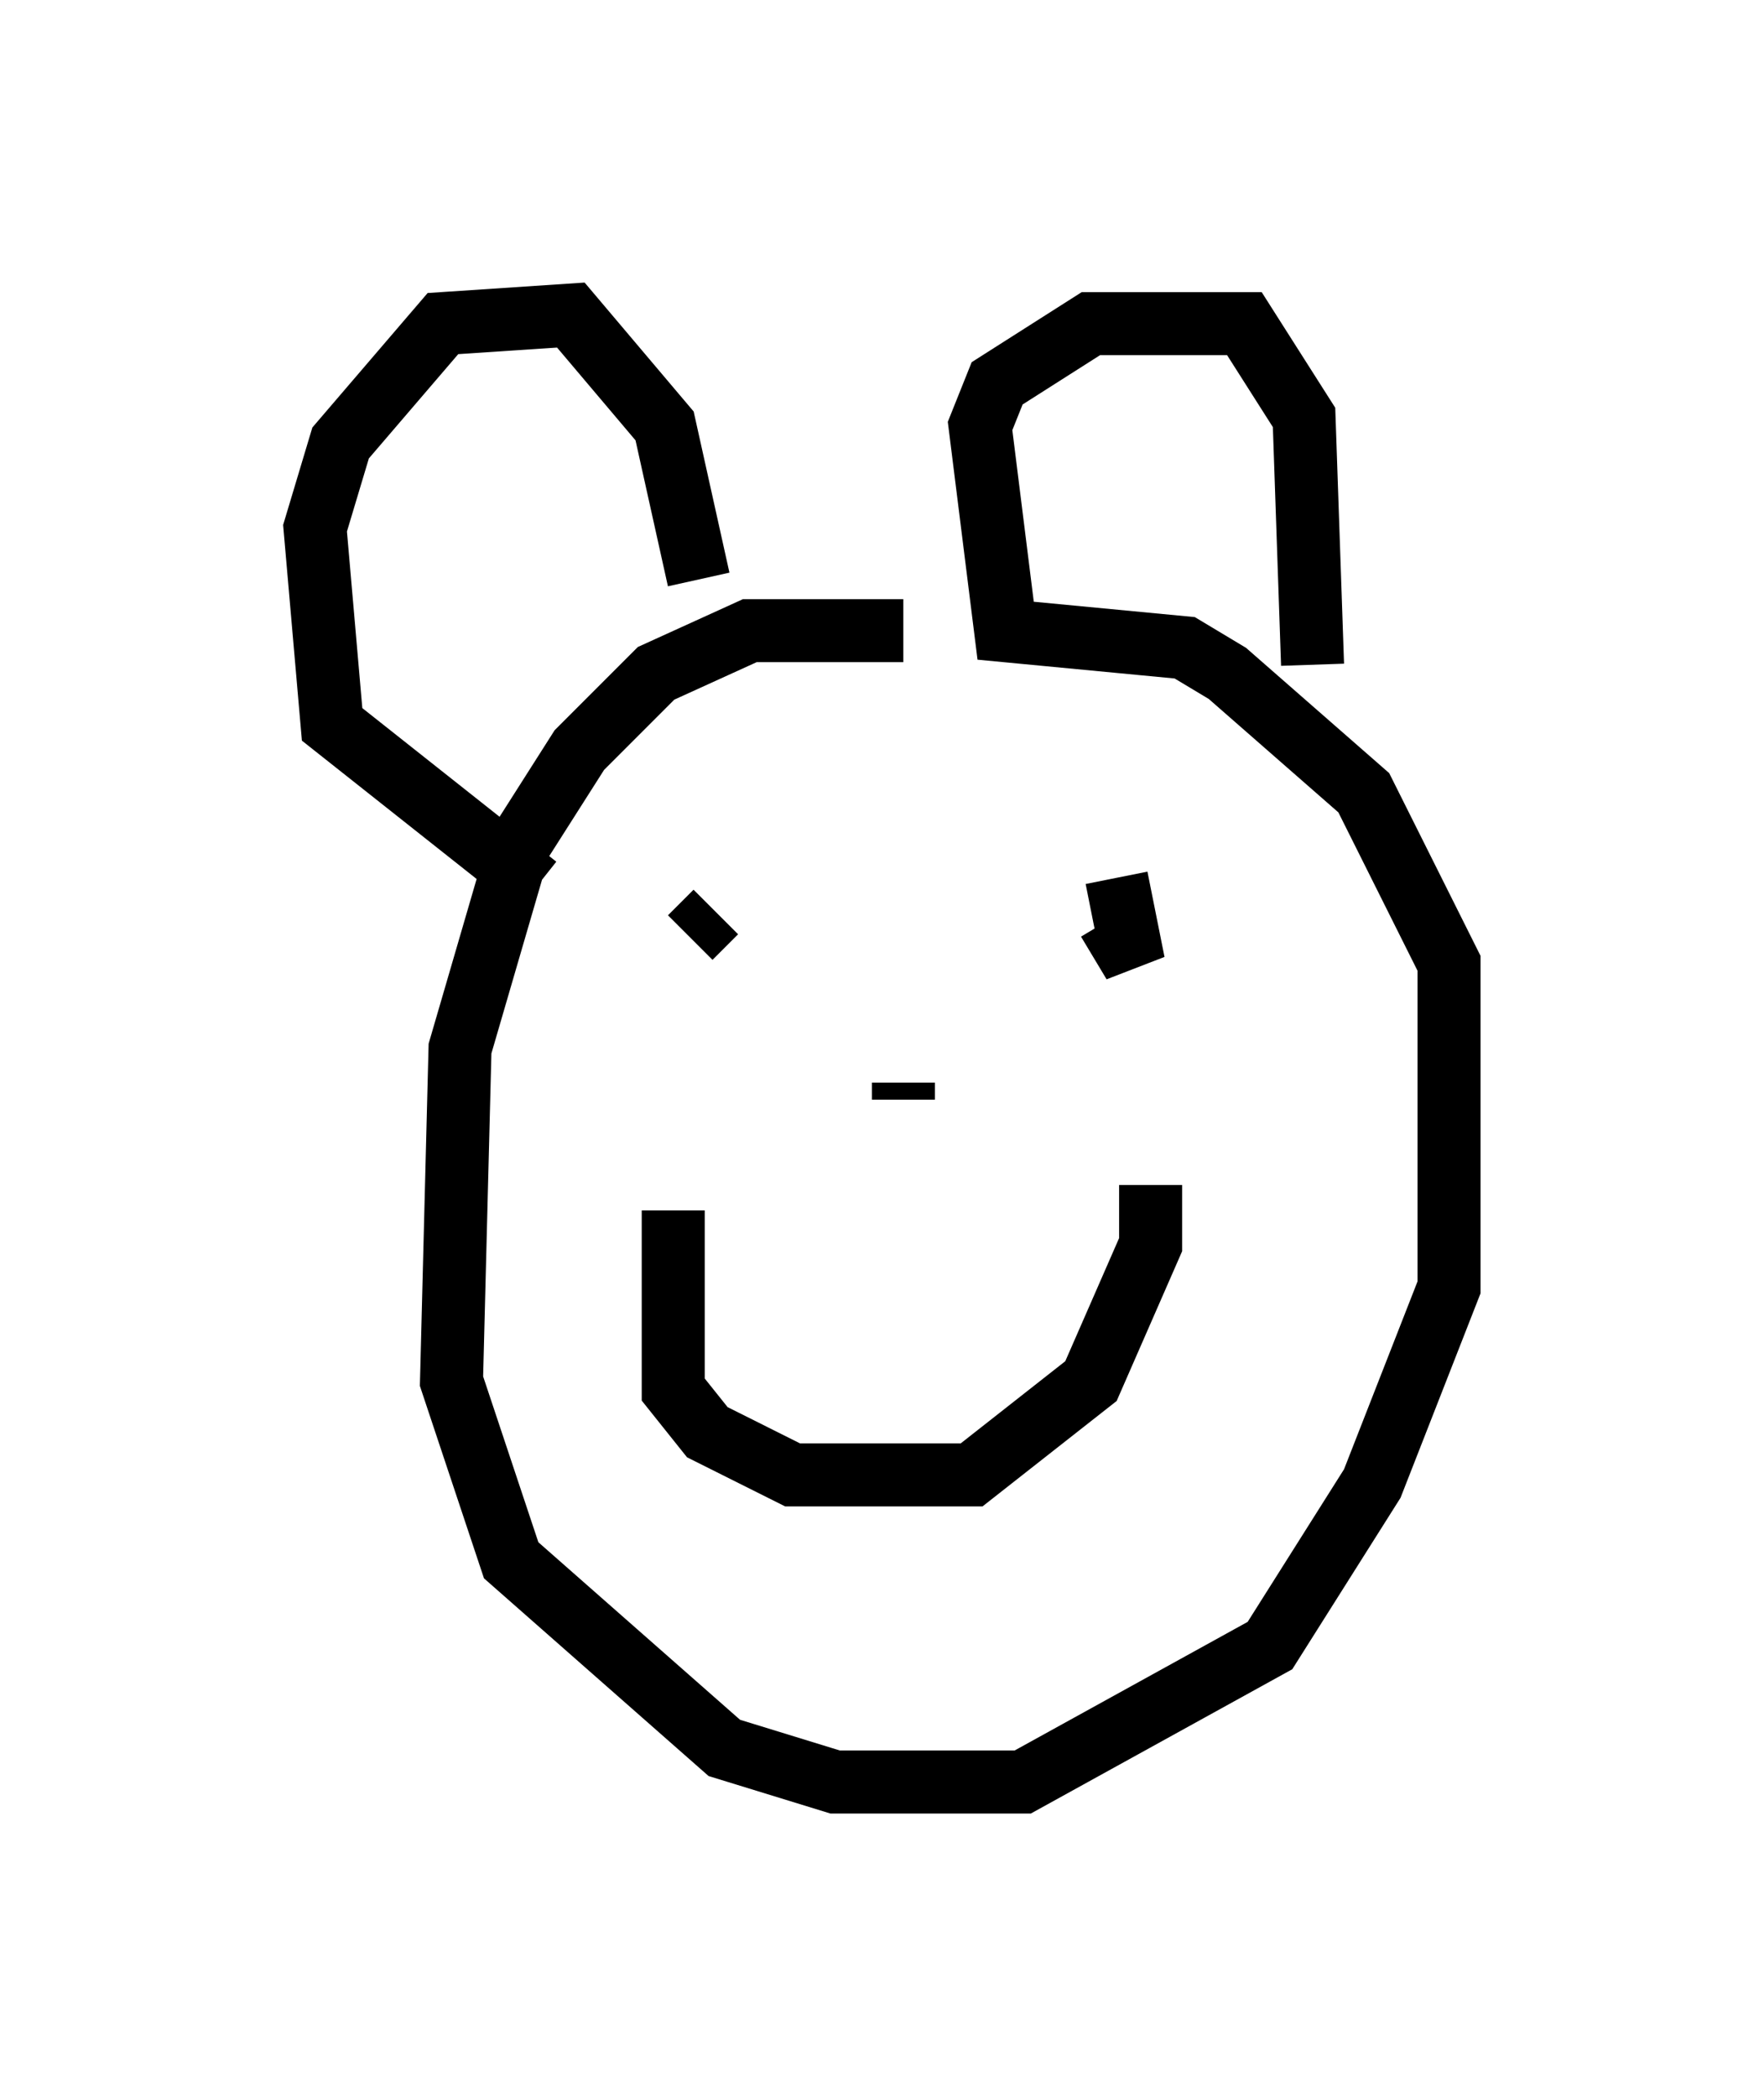 <?xml version="1.0" encoding="utf-8" ?>
<svg baseProfile="full" height="33.274" version="1.1" width="27.997" xmlns="http://www.w3.org/2000/svg" xmlns:ev="http://www.w3.org/2001/xml-events" xmlns:xlink="http://www.w3.org/1999/xlink"><defs /><rect fill="white" height="33.274" width="27.997" x="0" y="0" /><path d="M15.555, 10.683 m-1.218, -0.677 l-2.436, 0.0 -1.488, 0.677 l-1.218, 1.218 -0.947, 1.488 l-0.947, 3.248 -0.135, 5.277 l0.947, 2.842 3.383, 2.977 l1.759, 0.541 2.977, 0.0 l3.924, -2.165 1.624, -2.571 l1.218, -3.112 0.0, -5.142 l-1.353, -2.706 -2.165, -1.894 l-0.677, -0.406 -2.842, -0.271 l-0.406, -3.248 0.271, -0.677 l1.488, -0.947 2.436, 0.0 l0.947, 1.488 0.135, 3.924 m-9.743, -1.353 l-0.541, -2.436 -1.488, -1.759 l-2.03, 0.135 -1.624, 1.894 l-0.406, 1.353 0.271, 3.112 l3.248, 2.571 m2.436, 0.812 l0.406, -0.406 m6.495, 0.135 l-0.135, -0.677 0.271, 1.353 l-0.406, -0.677 m-6.901, 4.601 l0.0, 2.842 0.541, 0.677 l1.353, 0.677 2.842, 0.0 l1.894, -1.488 0.947, -2.165 l0.0, -0.947 m-3.924, -1.624 l0.0, 0.271 " fill="none" stroke="black" stroke-width="1" /></svg>